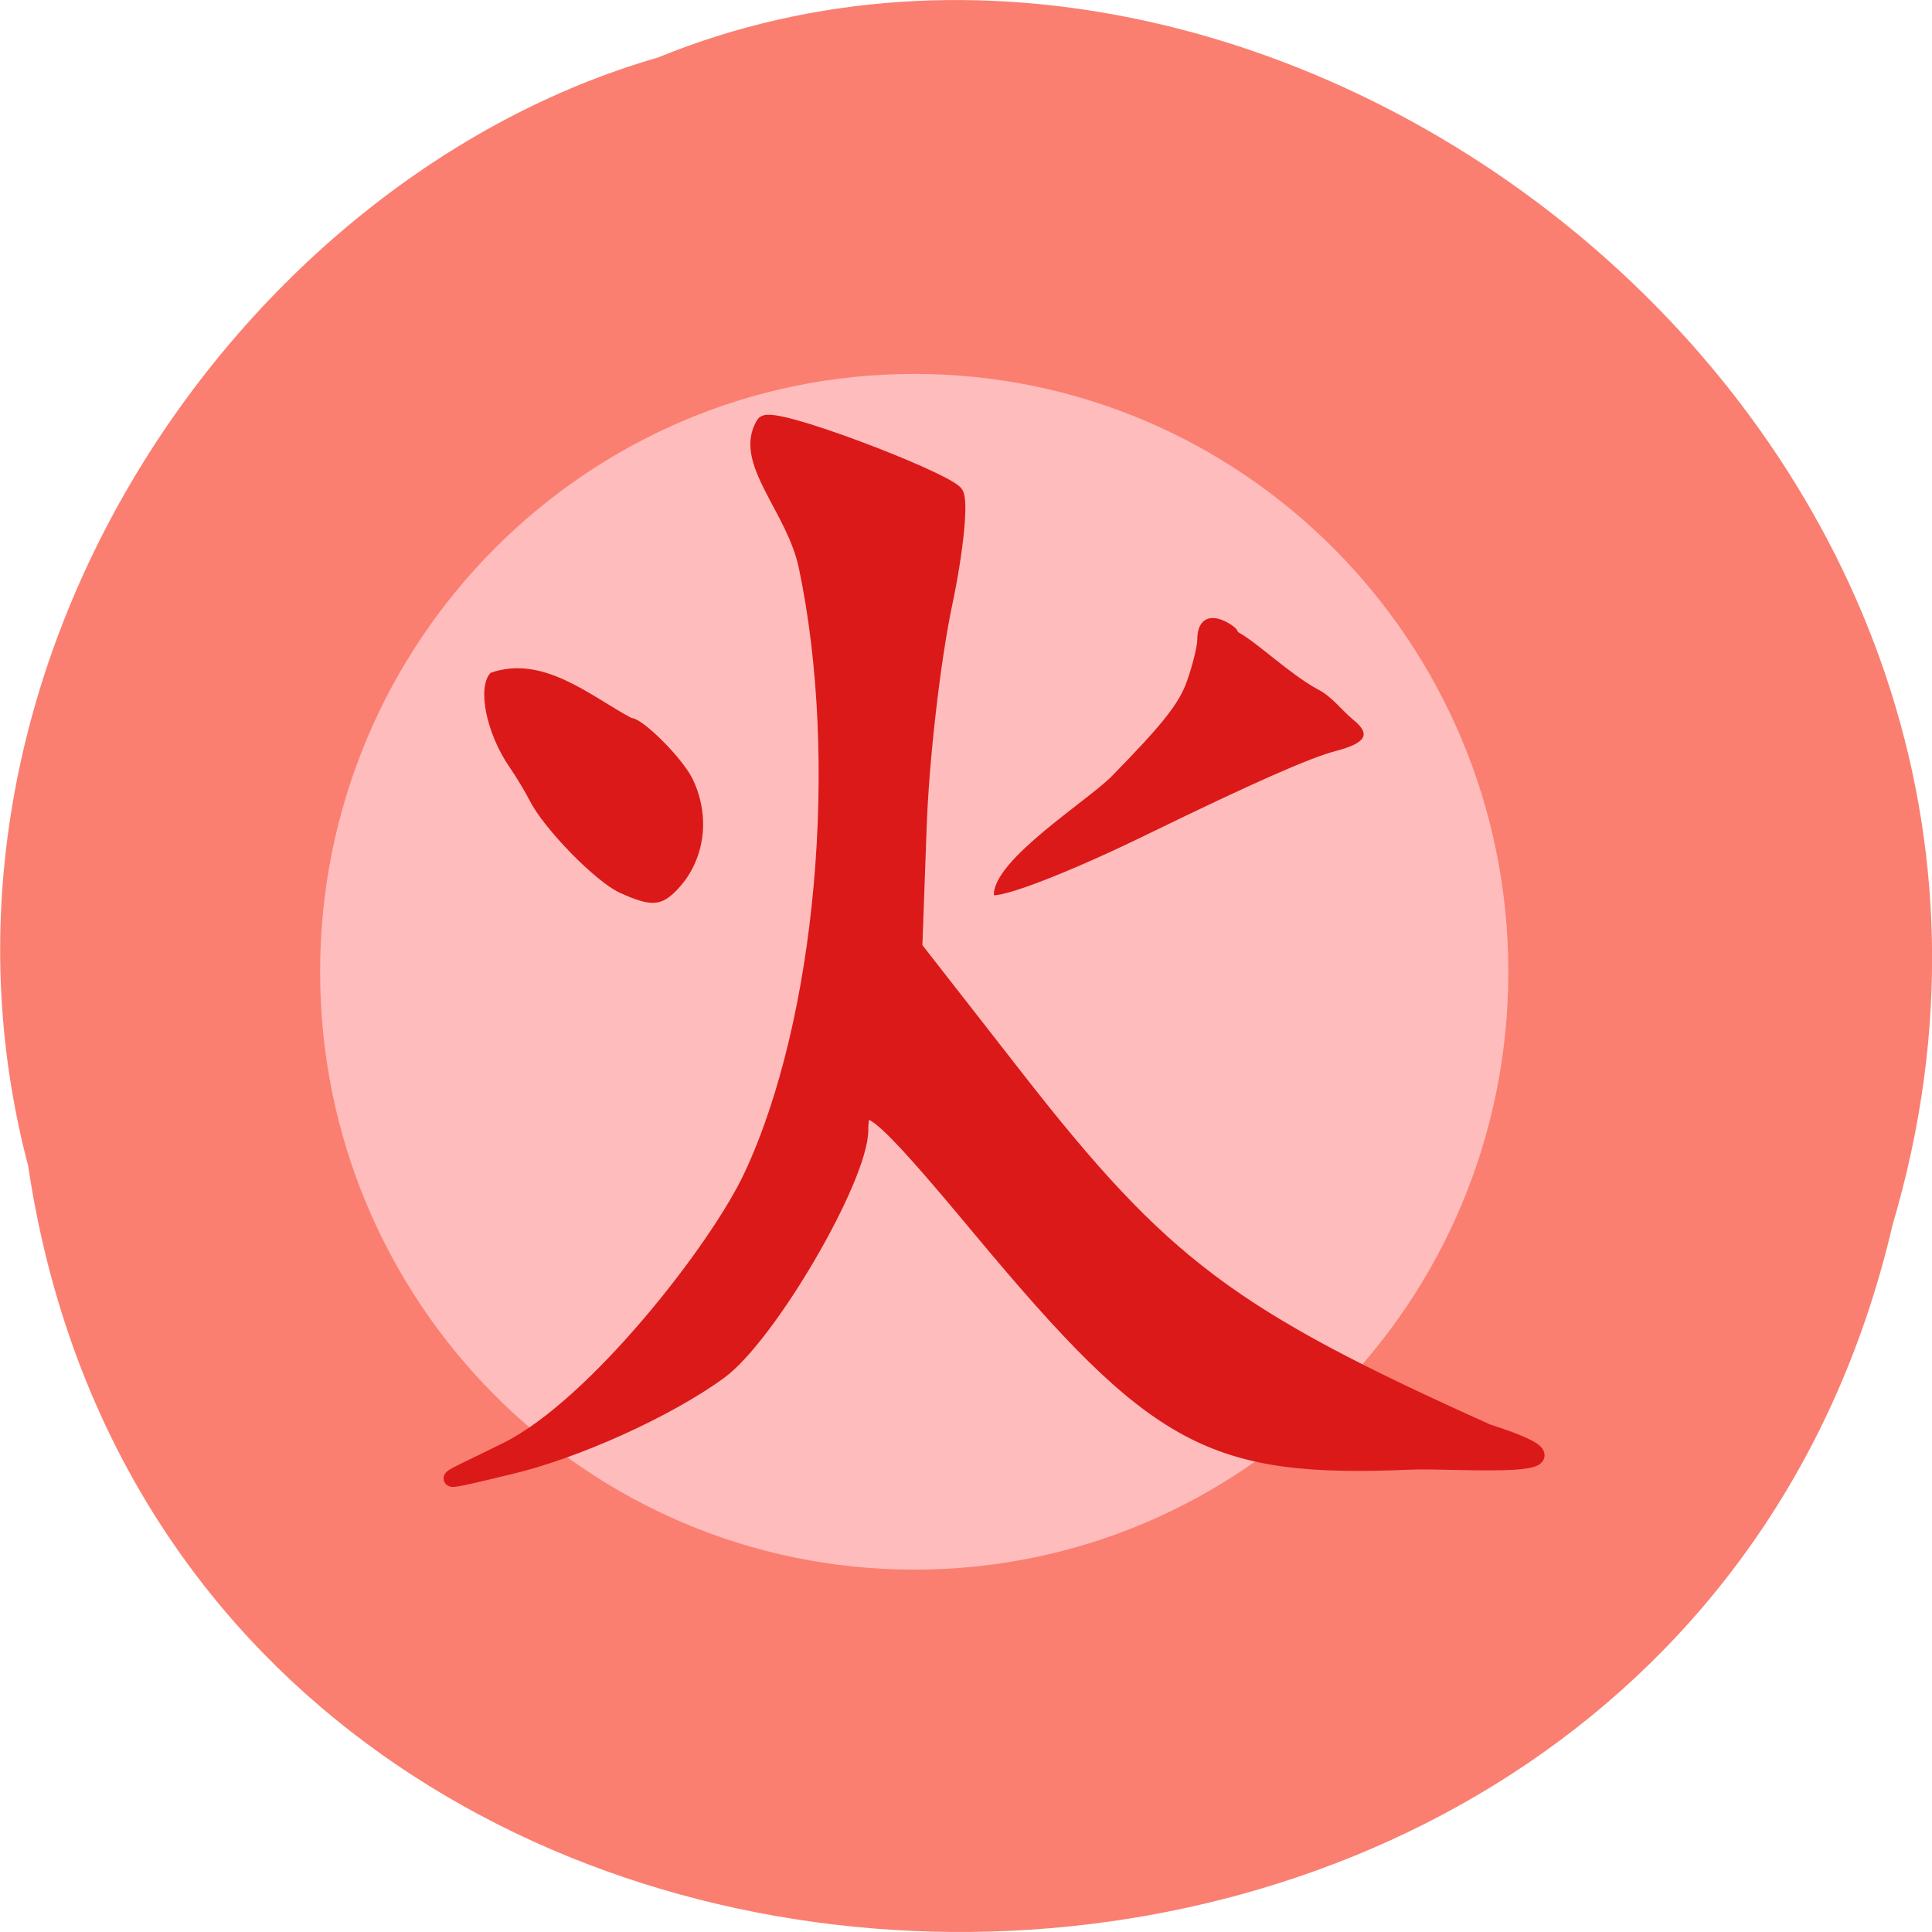 <svg xmlns="http://www.w3.org/2000/svg" viewBox="0 0 48 48"><path d="m 0.703 28.988 c 3.715 24.727 40.727 25.469 46.32 1.434 c 5.758 -19.461 -15.09 -35.37 -30.68 -28.992 c -10.441 3.01 -18.875 15.34 -15.637 27.559" fill="#fa7f71"/><g fill-rule="evenodd"><path d="m 191.22 148.09 c 0 34.813 -29.591 63.02 -66.09 63.02 c -36.513 0 -66.1 -28.2 -66.1 -63.02 c 0 -34.813 29.591 -63.03 66.1 -63.03 c 36.496 0 66.09 28.22 66.09 63.03" transform="matrix(0.22 0 0 0.232 -4.814 -10.212)" fill="#ffbcbc" stroke="#ffbcbc" stroke-width="1.998"/><g fill="#db1919"><path d="m 15.398 22.18 c -0.594 -0.27 -1.879 -1.582 -2.238 -2.289 c -0.109 -0.215 -0.332 -0.586 -0.496 -0.824 c -0.586 -0.848 -0.816 -2 -0.473 -2.352 c 1.305 -0.453 2.465 0.57 3.5 1.125 c 0.27 0 1.262 0.992 1.516 1.512 c 0.449 0.93 0.313 2 -0.355 2.723 c -0.414 0.445 -0.664 0.465 -1.453 0.105"/><path d="m 27.621 19.285 c 1.281 -1.309 1.676 -1.809 1.875 -2.379 c 0.137 -0.395 0.25 -0.852 0.25 -1.016 c 0 -0.465 0.262 -0.648 0.668 -0.465 c 0.188 0.086 0.34 0.211 0.34 0.277 c 0.469 0.25 1.27 1.031 1.973 1.418 c 0.359 0.176 0.59 0.512 0.898 0.766 c 0.441 0.355 0.316 0.574 -0.43 0.77 c -0.648 0.168 -2.07 0.797 -4.676 2.066 c -1.82 0.891 -3.422 1.52 -3.828 1.52 c -0.02 -0.879 2.328 -2.344 2.93 -2.957"/><path d="m 64.37 192.95 c 11.479 -5.771 27.604 -26.354 32.15 -36.06 c 9.583 -20.417 12.688 -55.04 7.271 -80.69 c -1.646 -7.708 -8.646 -13.875 -5.625 -18.75 c 0.917 -1.479 23.17 7.06 25.21 9.125 c 0.75 0.771 0.125 7.354 -1.417 14.667 c -1.542 7.292 -3.063 20.5 -3.375 29.333 l -0.583 16.08 l 13.542 17.354 c 19.271 24.667 28.25 31.396 62.19 46.646 c 17.08 5.479 -4.188 3.646 -10.06 3.896 c -26.354 1.125 -33.583 -2.771 -56.75 -30.583 c -13.542 -16.271 -16.06 -18.354 -16.06 -13.25 c 0 6.375 -12.146 27.21 -18.646 31.938 c -6.854 5 -19.06 10.521 -27.833 12.563 c -11.479 2.771 -8.437 1.958 0 -2.271" transform="matrix(0.188 0 0 0.188 0.529 -0.264)" stroke="#db1919" stroke-width="2.138"/></g></g></svg>